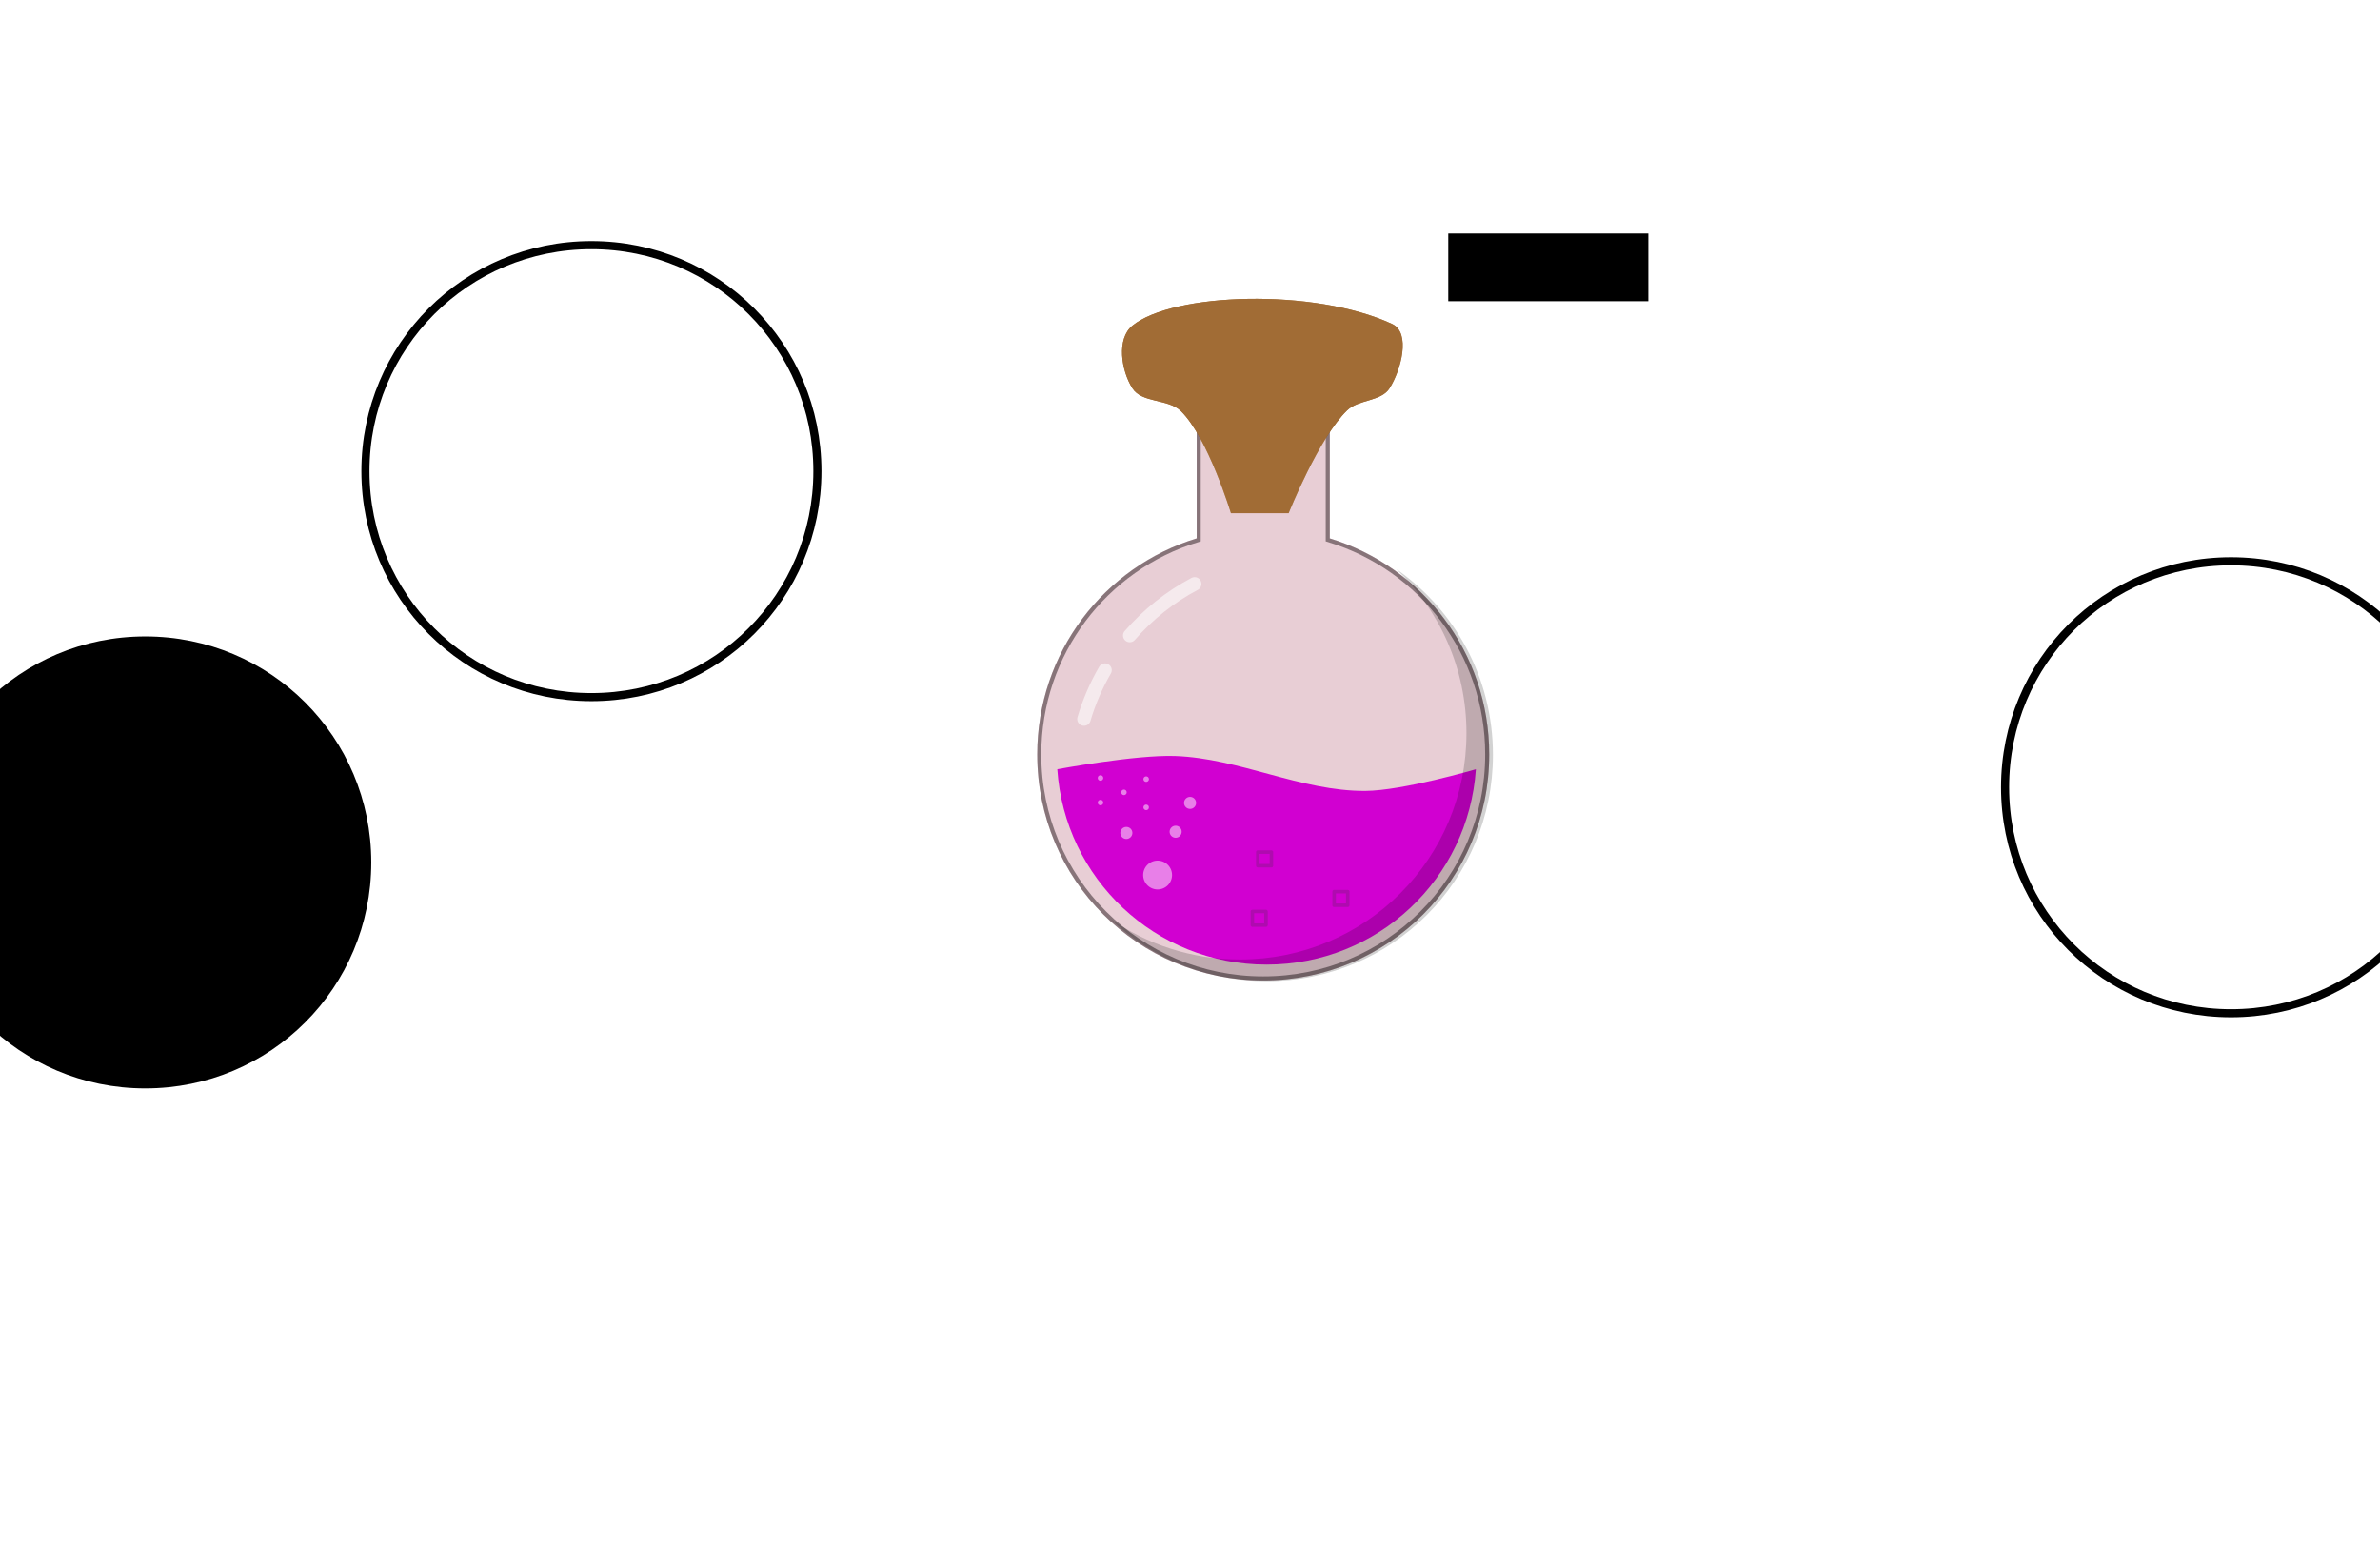 <?xml version="1.0" encoding="UTF-8" standalone="no"?>
<!-- Created with Inkscape (http://www.inkscape.org/) -->

<svg
   xmlns:dc="http://purl.org/dc/elements/1.1/"
   xmlns:cc="http://creativecommons.org/ns#"
   xmlns:rdf="http://www.w3.org/1999/02/22-rdf-syntax-ns#"
   xmlns:svg="http://www.w3.org/2000/svg"
   xmlns="http://www.w3.org/2000/svg"
   xmlns:sodipodi="http://sodipodi.sourceforge.net/DTD/sodipodi-0.dtd"
   xmlns:inkscape="http://www.inkscape.org/namespaces/inkscape"
   width="1000"
   height="650"
   viewBox="0 0 264.583 171.979"
   version="1.1"
   id="svg2673"
   inkscape:version="0.92.4 (f8dce91, 2019-08-02)"
   sodipodi:docname="first_try.svg">
  <defs
     id="defs2667">
    <clipPath
       clipPathUnits="userSpaceOnUse"
       id="clipPath4146">
      <path
         inkscape:connector-curvature="0"
         id="path4148"
         d="m 68.552,213.383 v 11.838 c -10.285,3.144 -17.726,12.682 -17.726,24.024 0,13.918 11.205,25.123 25.123,25.123 13.918,0 25.124,-11.205 25.124,-25.123 0,-11.341 -7.441,-20.88 -17.726,-24.024 V 213.383 Z"
         style="opacity:1;fill:#ffffff;fill-opacity:1;stroke:#000000;stroke-width:0.9;stroke-miterlimit:4;stroke-dasharray:none;stroke-opacity:1" />
    </clipPath>
    <filter
       inkscape:collect="always"
       style="color-interpolation-filters:sRGB"
       id="filter4682"
       x="-0.053"
       width="1.106"
       y="-0.044"
       height="1.088">
      <feGaussianBlur
         inkscape:collect="always"
         stdDeviation="1.112"
         id="feGaussianBlur4684" />
    </filter>
  </defs>
  <sodipodi:namedview
     id="base"
     pagecolor="#ffffff"
     bordercolor="#666666"
     borderopacity="1.0"
     inkscape:pageopacity="0.0"
     inkscape:pageshadow="2"
     inkscape:zoom="1.4"
     inkscape:cx="725.6026"
     inkscape:cy="363.62276"
     inkscape:document-units="mm"
     inkscape:current-layer="layer1"
     showgrid="false"
     units="px"
     inkscape:showpageshadow="false"
     inkscape:snap-global="true"
     inkscape:lockguides="false"
     inkscape:snap-center="true"
     inkscape:snap-object-midpoints="true"
     inkscape:snap-nodes="false"
     inkscape:window-width="1920"
     inkscape:window-height="1025"
     inkscape:window-x="1920"
     inkscape:window-y="27"
     inkscape:window-maximized="1" />
  <g
     inkscape:label="Layer 1"
     inkscape:groupmode="layer"
     id="layer1"
     transform="translate(0,-125.021)">
    <path
       style="opacity:1;fill:#d8adb9;fill-opacity:1;stroke:none;stroke-width:0.9;stroke-miterlimit:4;stroke-dasharray:none;stroke-opacity:1"
       d="m 133.035,173.033 v 11.838 c -10.285,3.144 -17.726,12.682 -17.726,24.024 0,13.918 11.205,25.123 25.123,25.123 13.918,0 25.124,-11.205 25.124,-25.123 0,-11.341 -7.441,-20.88 -17.726,-24.024 v -11.838 z"
       id="bottle"
       inkscape:connector-curvature="0" />
    <path
       style="opacity:1;fill:#a16c35;fill-opacity:1;stroke:none;stroke-width:0.389;stroke-linecap:round;stroke-linejoin:round;stroke-miterlimit:4;stroke-dasharray:none;stroke-opacity:1"
       d="m 125.884,161.227 c 4.453,-3.646 20.149,-4.234 28.881,-0.189 2.102,0.974 0.992,5.127 -0.283,7.138 -0.949,1.497 -3.44,1.227 -4.716,2.457 -3.159,3.045 -6.509,11.441 -6.509,11.441 h -6.414 c 0,0 -2.552,-8.39 -5.551,-11.347 -1.419,-1.399 -4.34,-0.868 -5.407,-2.551 -1.24,-1.956 -1.792,-5.482 0,-6.949 z"
       id="rect4723"
       inkscape:connector-curvature="0"
       sodipodi:nodetypes="ssaaccaas" />
    <path
       inkscape:connector-curvature="0"
       id="path4106"
       d="m 68.552,213.383 v 11.838 c -10.285,3.144 -17.726,12.682 -17.726,24.024 0,13.918 11.205,25.123 25.123,25.123 13.918,0 25.124,-11.205 25.124,-25.123 0,-11.341 -7.441,-20.88 -17.726,-24.024 V 213.383"
       style="opacity:0.629;fill:#ffffff;fill-opacity:1;stroke:#000000;stroke-width:0.9;stroke-miterlimit:4;stroke-dasharray:none;stroke-opacity:1;filter:url(#filter4682)"
       sodipodi:nodetypes="ccssscc"
       clip-path="url(#clipPath4146)"
       transform="translate(64.483,-40.35)" />
    <path
       style="opacity:1;fill:#d100d1;fill-opacity:1;stroke:none;stroke-width:3.153;stroke-miterlimit:4;stroke-dasharray:none;stroke-opacity:1"
       d="m 443.543,322.711 c 3.095,45.906 41.079,81.947 87.797,81.947 46.718,0 84.704,-36.041 87.799,-81.947 0,0 -30.628,8.997 -46.382,9.091 -27.045,0.163 -52.773,-13.707 -79.802,-14.647 -16.564,-0.576 -49.411,5.556 -49.411,5.556 z"
       id="path3223"
       inkscape:connector-curvature="0"
       sodipodi:nodetypes="cscaac"
       transform="matrix(0.265,0,0,0.265,0,125.021)" />
    <path
       style="opacity:0.178;fill:#000000;fill-opacity:1;stroke:none;stroke-width:3.402;stroke-miterlimit:4;stroke-dasharray:none;stroke-opacity:1"
       d="M 585.822 238.783 C 603.931 256.054 615.184 280.443 615.184 307.559 C 615.184 360.163 572.833 402.512 520.229 402.512 C 499.921 402.512 481.145 396.196 465.74 385.42 C 482.764 401.658 505.847 411.604 531.34 411.604 C 583.945 411.604 626.295 369.255 626.295 316.65 C 626.295 284.351 610.325 255.921 585.822 238.783 z "
       transform="matrix(0.265,0,0,0.265,0,125.021)"
       id="path3238" />
    <path
       style="opacity:1;fill:#ffffff;fill-opacity:1;stroke:#000000;stroke-width:0.9;stroke-miterlimit:4;stroke-dasharray:none;stroke-opacity:1"
       d="m 248.026,187.419 c 13.918,0 25.123,11.205 25.123,25.123 0,13.918 -11.205,25.123 -25.123,25.123 -13.918,0 -25.123,-11.205 -25.123,-25.123 0,-13.918 11.205,-25.123 25.123,-25.123 z"
       id="path3735"
       inkscape:connector-curvature="0" />
    <path
       inkscape:connector-curvature="0"
       id="mask"
       d="m 16.151,195.773 c 13.918,0 25.123,11.205 25.123,25.123 0,13.918 -11.205,25.123 -25.123,25.123 -13.918,0 -25.123,-11.205 -25.123,-25.123 0,-13.918 11.205,-25.123 25.123,-25.123 z"
       style="opacity:1;fill:#000000;fill-opacity:1;stroke:none;stroke-width:0.9;stroke-miterlimit:4;stroke-dasharray:none;stroke-opacity:1" />
    <path
       style="opacity:1;fill:#000000;fill-opacity:1;stroke:none;stroke-width:0.576;stroke-miterlimit:4;stroke-dasharray:none;stroke-opacity:1"
       d="m 161.002,150.979 h 22.24 v 7.527 h -22.24 z"
       id="rect3227"
       inkscape:connector-curvature="0" />
    <path
       inkscape:connector-curvature="0"
       style="opacity:0.573;fill:none;fill-opacity:1;stroke:#ffffff;stroke-width:1.5;stroke-linecap:round;stroke-linejoin:round;stroke-miterlimit:4;stroke-dasharray:none;stroke-opacity:1"
       d="m 120.504,204.955 c 0.568,-1.918 1.357,-3.739 2.339,-5.433 m 2.751,-3.854 c 2.021,-2.33 4.465,-4.282 7.215,-5.739"
       id="path4686"
       sodipodi:nodetypes="cccc" />
    <path
       inkscape:connector-curvature="0"
       style="opacity:1;fill:#ffffff;fill-opacity:1;stroke:#000000;stroke-width:0.9;stroke-miterlimit:4;stroke-dasharray:none;stroke-opacity:1"
       d="m 65.748,152.274 c 13.918,0 25.123,11.205 25.123,25.123 0,13.918 -11.205,25.123 -25.123,25.123 -13.918,0 -25.123,-11.205 -25.123,-25.123 0,-13.918 11.205,-25.123 25.123,-25.123 z"
       id="path4688" />
    <path
       style="opacity:0.497;fill:#ffffff;fill-opacity:1;stroke:none;stroke-width:1.5;stroke-linecap:round;stroke-linejoin:round;stroke-miterlimit:4;stroke-dasharray:none;stroke-opacity:1"
       id="path4693"
       sodipodi:type="arc"
       sodipodi:cx="128.69028"
       sodipodi:cy="222.29816"
       sodipodi:rx="1.6036172"
       sodipodi:ry="1.6036172"
       sodipodi:start="0"
       sodipodi:end="6.282173"
       d="m 130.294,222.298 a 1.604,1.604 0 0 1 -1.603,1.604 1.604,1.604 0 0 1 -1.604,-1.603 1.604,1.604 0 0 1 1.602,-1.604 1.604,1.604 0 0 1 1.605,1.602 l -1.604,0.002 z" />
    <path
       d="m 131.363,217.487 a 0.668,0.668 0 0 1 -0.668,0.668 0.668,0.668 0 0 1 -0.668,-0.668 0.668,0.668 0 0 1 0.668,-0.669 0.668,0.668 0 0 1 0.669,0.667 l -0.668,6.7e-4 z"
       sodipodi:end="6.282173"
       sodipodi:start="0"
       sodipodi:ry="0.66817385"
       sodipodi:rx="0.66817385"
       sodipodi:cy="217.4873"
       sodipodi:cx="130.69479"
       sodipodi:type="arc"
       id="path4695"
       style="opacity:0.497;fill:#ffffff;fill-opacity:1;stroke:none;stroke-width:0.625;stroke-linecap:round;stroke-linejoin:round;stroke-miterlimit:4;stroke-dasharray:none;stroke-opacity:1" />
    <path
       style="opacity:0.497;fill:#ffffff;fill-opacity:1;stroke:none;stroke-width:0.625;stroke-linecap:round;stroke-linejoin:round;stroke-miterlimit:4;stroke-dasharray:none;stroke-opacity:1"
       id="path4697"
       sodipodi:type="arc"
       sodipodi:cx="132.29842"
       sodipodi:cy="214.28008"
       sodipodi:rx="0.66817385"
       sodipodi:ry="0.66817385"
       sodipodi:start="0"
       sodipodi:end="6.282173"
       d="m 132.967,214.28 a 0.668,0.668 0 0 1 -0.668,0.668 0.668,0.668 0 0 1 -0.668,-0.668 0.668,0.668 0 0 1 0.668,-0.669 0.668,0.668 0 0 1 0.669,0.667 l -0.668,6.8e-4 z" />
    <path
       style="opacity:0.497;fill:#ffffff;fill-opacity:1;stroke:none;stroke-width:0.284;stroke-linecap:round;stroke-linejoin:round;stroke-miterlimit:4;stroke-dasharray:none;stroke-opacity:1"
       id="path4701"
       sodipodi:type="arc"
       sodipodi:cx="122.34261"
       sodipodi:cy="211.51019"
       sodipodi:rx="0.30371612"
       sodipodi:ry="0.30371612"
       sodipodi:start="0"
       sodipodi:end="6.282173"
       d="m 122.646,211.51 a 0.304,0.304 0 0 1 -0.304,0.304 0.304,0.304 0 0 1 -0.304,-0.304 0.304,0.304 0 0 1 0.303,-0.304 0.304,0.304 0 0 1 0.304,0.303 l -0.304,3e-4 z" />
    <path
       d="m 125.252,213.108 a 0.304,0.304 0 0 1 -0.304,0.304 0.304,0.304 0 0 1 -0.304,-0.304 0.304,0.304 0 0 1 0.303,-0.304 0.304,0.304 0 0 1 0.304,0.303 l -0.304,3.1e-4 z"
       sodipodi:end="6.282173"
       sodipodi:start="0"
       sodipodi:ry="0.30371612"
       sodipodi:rx="0.30371612"
       sodipodi:cy="213.10774"
       sodipodi:cx="124.94849"
       sodipodi:type="arc"
       id="path4703"
       style="opacity:0.497;fill:#ffffff;fill-opacity:1;stroke:none;stroke-width:0.284;stroke-linecap:round;stroke-linejoin:round;stroke-miterlimit:4;stroke-dasharray:none;stroke-opacity:1" />
    <path
       d="m 125.884,217.621 a 0.668,0.668 0 0 1 -0.668,0.668 0.668,0.668 0 0 1 -0.668,-0.668 0.668,0.668 0 0 1 0.668,-0.669 0.668,0.668 0 0 1 0.669,0.667 l -0.668,6.8e-4 z"
       sodipodi:end="6.282173"
       sodipodi:start="0"
       sodipodi:ry="0.66817385"
       sodipodi:rx="0.66817385"
       sodipodi:cy="217.62094"
       sodipodi:cx="125.21576"
       sodipodi:type="arc"
       id="path4705"
       style="opacity:0.497;fill:#ffffff;fill-opacity:1;stroke:none;stroke-width:0.625;stroke-linecap:round;stroke-linejoin:round;stroke-miterlimit:4;stroke-dasharray:none;stroke-opacity:1" />
    <rect
       style="opacity:0.217;fill:none;fill-opacity:1;stroke:#333333;stroke-width:0.389;stroke-linecap:round;stroke-linejoin:round;stroke-miterlimit:4;stroke-dasharray:none;stroke-opacity:1"
       id="rect4709"
       width="1.514"
       height="1.514"
       x="148.313"
       y="224.147"
       rx="0"
       ry="1.514" />
    <rect
       ry="1.514"
       rx="0"
       y="226.352"
       x="139.225"
       height="1.514"
       width="1.514"
       id="rect4711"
       style="opacity:0.217;fill:none;fill-opacity:1;stroke:#333333;stroke-width:0.389;stroke-linecap:round;stroke-linejoin:round;stroke-miterlimit:4;stroke-dasharray:none;stroke-opacity:1" />
    <rect
       style="opacity:0.217;fill:none;fill-opacity:1;stroke:#333333;stroke-width:0.389;stroke-linecap:round;stroke-linejoin:round;stroke-miterlimit:4;stroke-dasharray:none;stroke-opacity:1"
       id="rect4713"
       width="1.514"
       height="1.514"
       x="139.827"
       y="219.749"
       rx="0"
       ry="1.514" />
    <path
       style="opacity:0.497;fill:#ffffff;fill-opacity:1;stroke:none;stroke-width:0.284;stroke-linecap:round;stroke-linejoin:round;stroke-miterlimit:4;stroke-dasharray:none;stroke-opacity:1"
       id="path4715"
       sodipodi:type="arc"
       sodipodi:cx="127.42073"
       sodipodi:cy="211.63776"
       sodipodi:rx="0.30371612"
       sodipodi:ry="0.30371612"
       sodipodi:start="0"
       sodipodi:end="6.282173"
       d="m 127.724,211.638 a 0.304,0.304 0 0 1 -0.304,0.304 0.304,0.304 0 0 1 -0.304,-0.304 0.304,0.304 0 0 1 0.303,-0.304 0.304,0.304 0 0 1 0.304,0.303 l -0.304,3.1e-4 z" />
    <path
       d="m 127.724,214.778 a 0.304,0.304 0 0 1 -0.304,0.304 0.304,0.304 0 0 1 -0.304,-0.304 0.304,0.304 0 0 1 0.303,-0.304 0.304,0.304 0 0 1 0.304,0.303 l -0.304,3.1e-4 z"
       sodipodi:end="6.282173"
       sodipodi:start="0"
       sodipodi:ry="0.30371612"
       sodipodi:rx="0.30371612"
       sodipodi:cy="214.77817"
       sodipodi:cx="127.42073"
       sodipodi:type="arc"
       id="path4717"
       style="opacity:0.497;fill:#ffffff;fill-opacity:1;stroke:none;stroke-width:0.284;stroke-linecap:round;stroke-linejoin:round;stroke-miterlimit:4;stroke-dasharray:none;stroke-opacity:1" />
    <path
       style="opacity:0.497;fill:#ffffff;fill-opacity:1;stroke:none;stroke-width:0.284;stroke-linecap:round;stroke-linejoin:round;stroke-miterlimit:4;stroke-dasharray:none;stroke-opacity:1"
       id="path4721"
       sodipodi:type="arc"
       sodipodi:cx="122.34261"
       sodipodi:cy="214.24362"
       sodipodi:rx="0.30371612"
       sodipodi:ry="0.30371612"
       sodipodi:start="0"
       sodipodi:end="6.282173"
       d="m 122.646,214.244 a 0.304,0.304 0 0 1 -0.304,0.304 0.304,0.304 0 0 1 -0.304,-0.304 0.304,0.304 0 0 1 0.303,-0.304 0.304,0.304 0 0 1 0.304,0.303 l -0.304,3.1e-4 z" />
    <path
       style="fill:#ffffff;stroke:none;stroke-width:1px;stroke-linecap:butt;stroke-linejoin:miter;stroke-opacity:1;opacity:0.088"
       d="M 528.266 125.559 C 505.657 125.463 484.723 129.521 475.781 136.842 C 469.102 142.31 471.043 155.329 475.592 162.781 C 492.197 159.533 520.976 154.016 525.279 154.016 C 530.57 154.016 573.054 160.623 584.295 162.385 C 588.925 154.56 592.646 139.699 584.939 136.129 C 569.468 128.962 548.215 125.643 528.266 125.559 z "
       transform="matrix(0.265,0,0,0.265,0,125.021)"
       id="path4736" />
    <path
       sodipodi:nodetypes="ssaaccaas"
       inkscape:connector-curvature="0"
       id="path4741"
       d="m 125.884,161.227 c 4.453,-3.646 20.149,-4.234 28.881,-0.189 2.102,0.974 0.992,5.127 -0.283,7.138 -0.949,1.497 -3.44,1.227 -4.716,2.457 -3.159,3.045 -6.509,11.441 -6.509,11.441 h -6.414 c 0,0 -2.552,-8.39 -5.551,-11.347 -1.419,-1.399 -4.34,-0.868 -5.407,-2.551 -1.24,-1.956 -1.792,-5.482 0,-6.949 z"
       style="opacity:1;fill:#a16c35;fill-opacity:1;stroke:none;stroke-width:0.389;stroke-linecap:round;stroke-linejoin:round;stroke-miterlimit:4;stroke-dasharray:none;stroke-opacity:1" />
  </g>
</svg>
